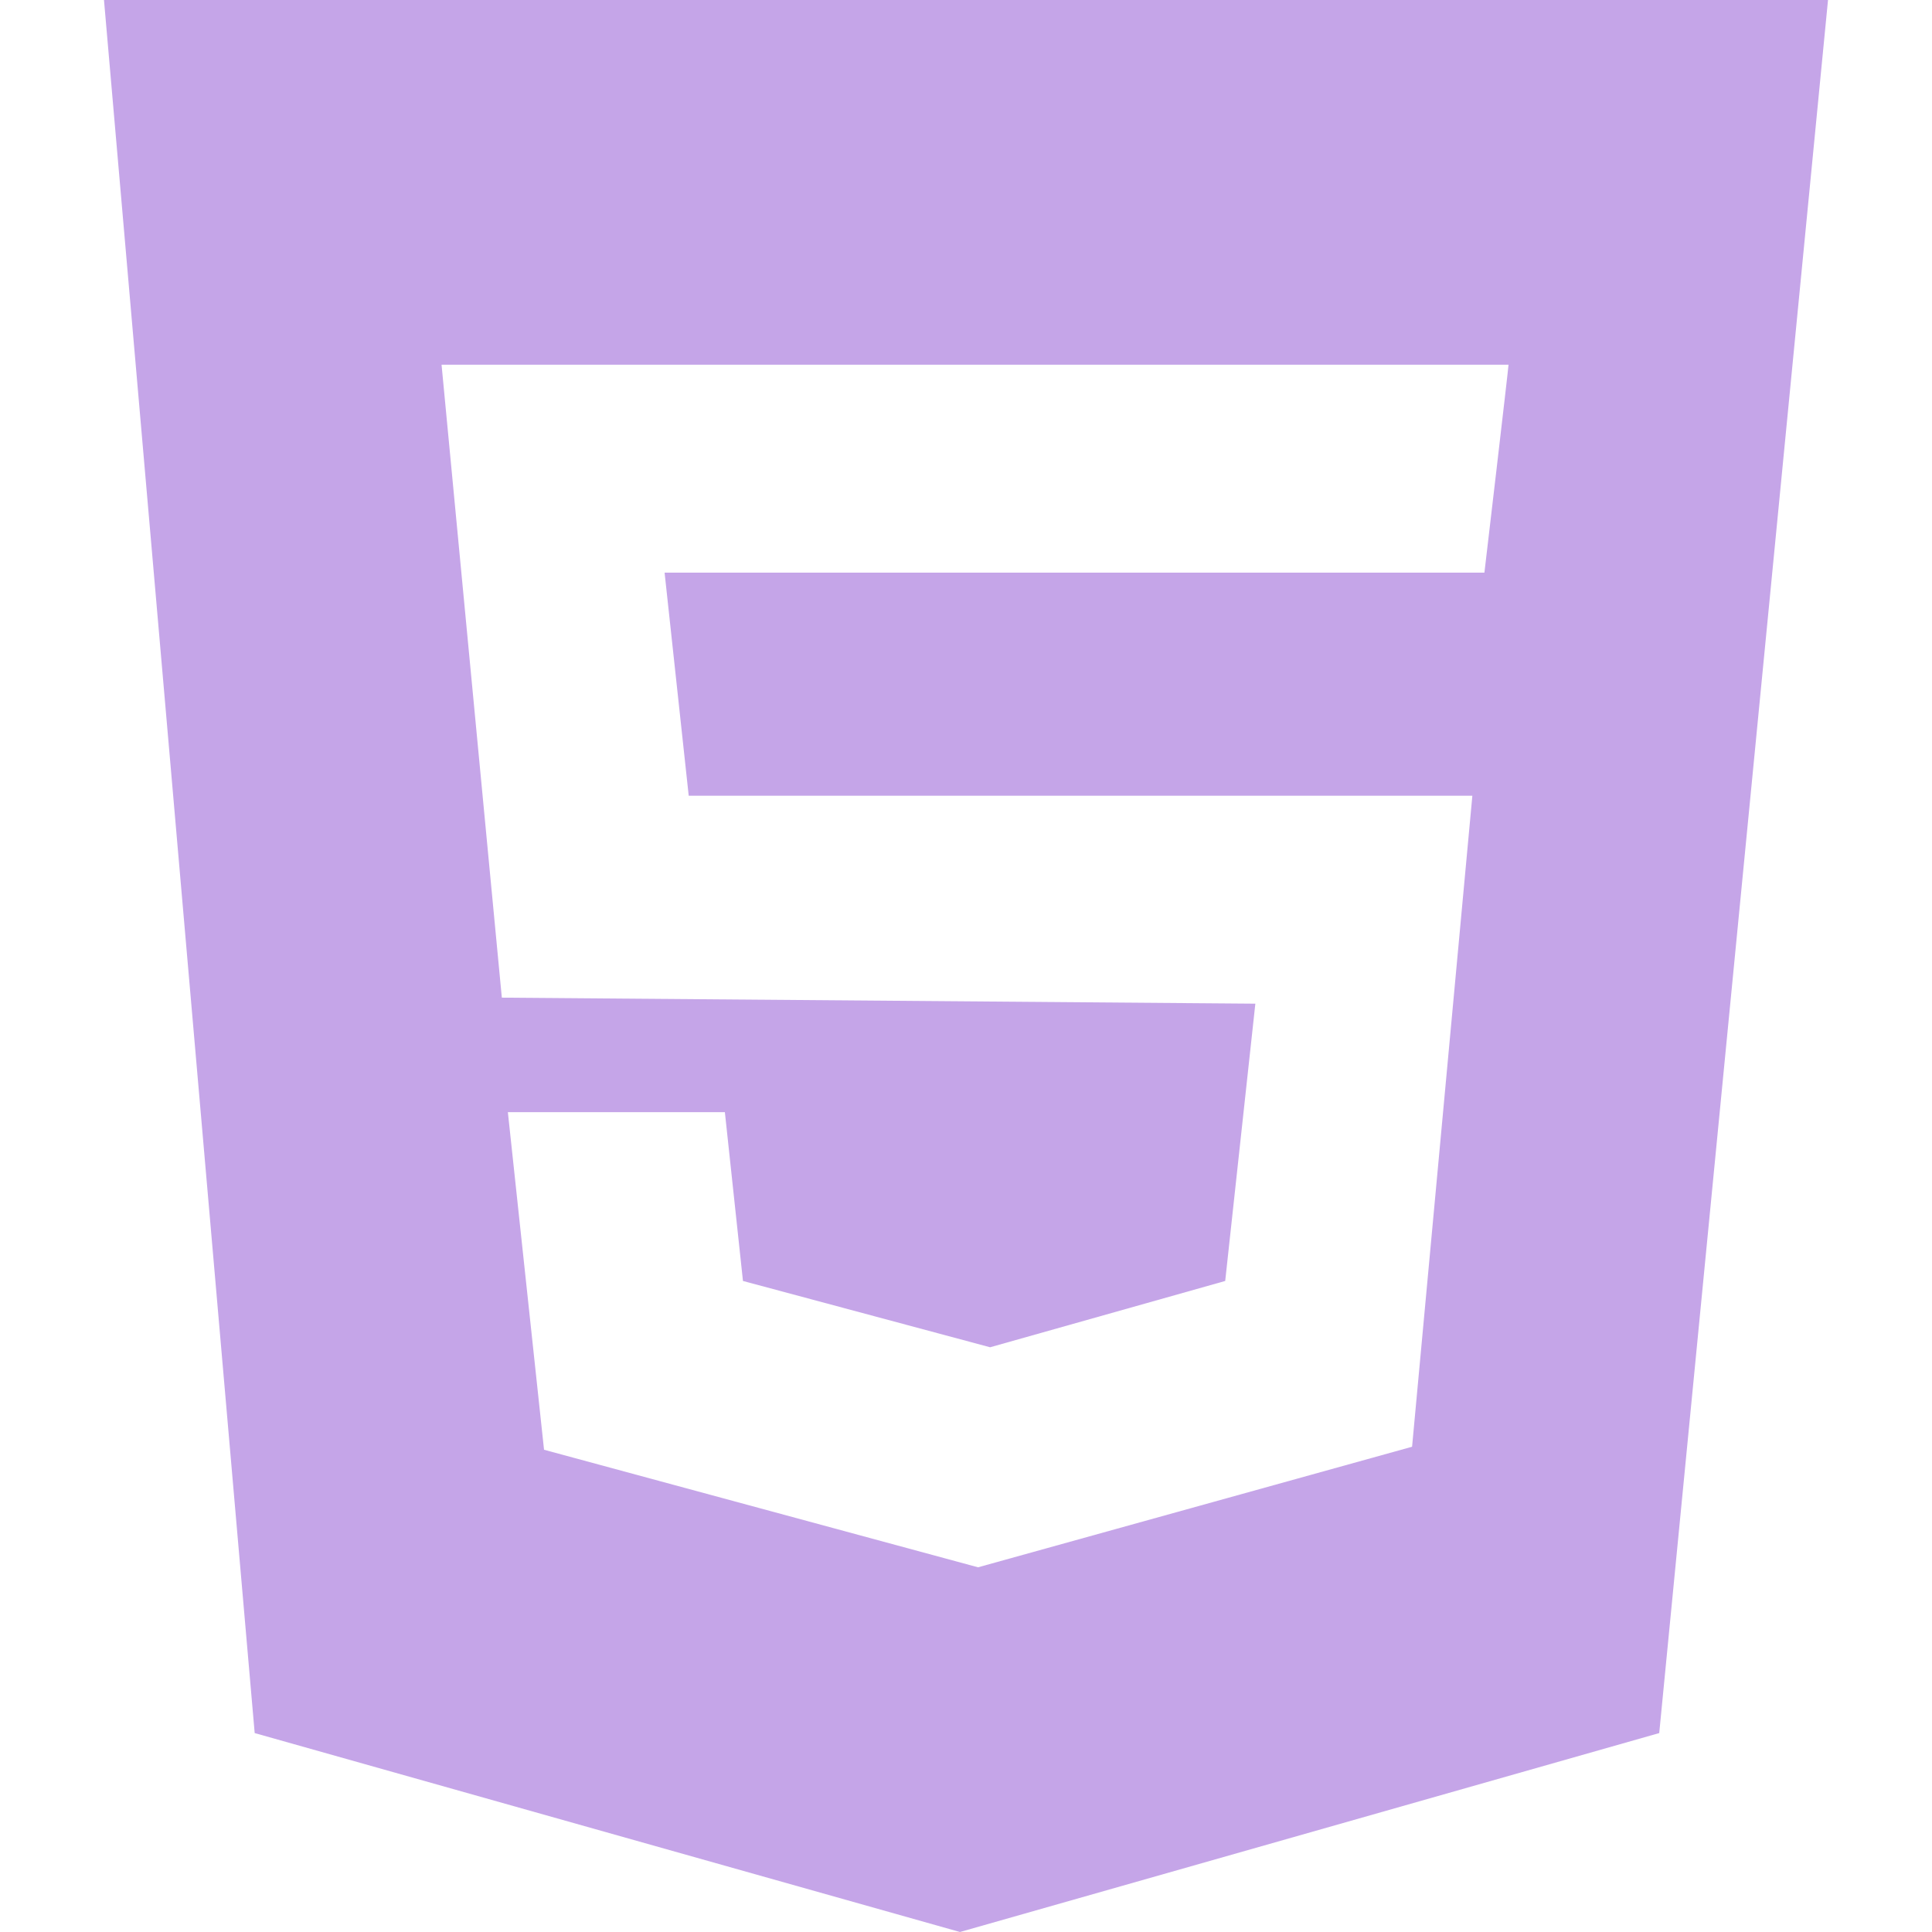 <?xml version="1.0" standalone="no"?><!DOCTYPE svg PUBLIC "-//W3C//DTD SVG 1.1//EN" "http://www.w3.org/Graphics/SVG/1.1/DTD/svg11.dtd"><svg t="1588668020073" class="icon" viewBox="0 0 1024 1024" version="1.1" xmlns="http://www.w3.org/2000/svg" p-id="2171" xmlns:xlink="http://www.w3.org/1999/xlink" width="200" height="200"><defs><style type="text/css"></style></defs><path d="M55.114 0l79.875 918.565 373.816 105.435L879.426 918.565 968.886 0H55.114z m731.657 303.526H352.25l12.78 118.215h415.351l-31.95 345.061-230.041 63.9L288.349 768.399l-19.17-178.92H384.2l9.585 89.46 130.995 35.145 124.605-35.145 15.975-146.97-399.376-3.195-31.95-335.476H799.551c0 1.598-12.78 110.228-12.78 110.228z" fill="#C5A5E8" p-id="2172"></path></svg>